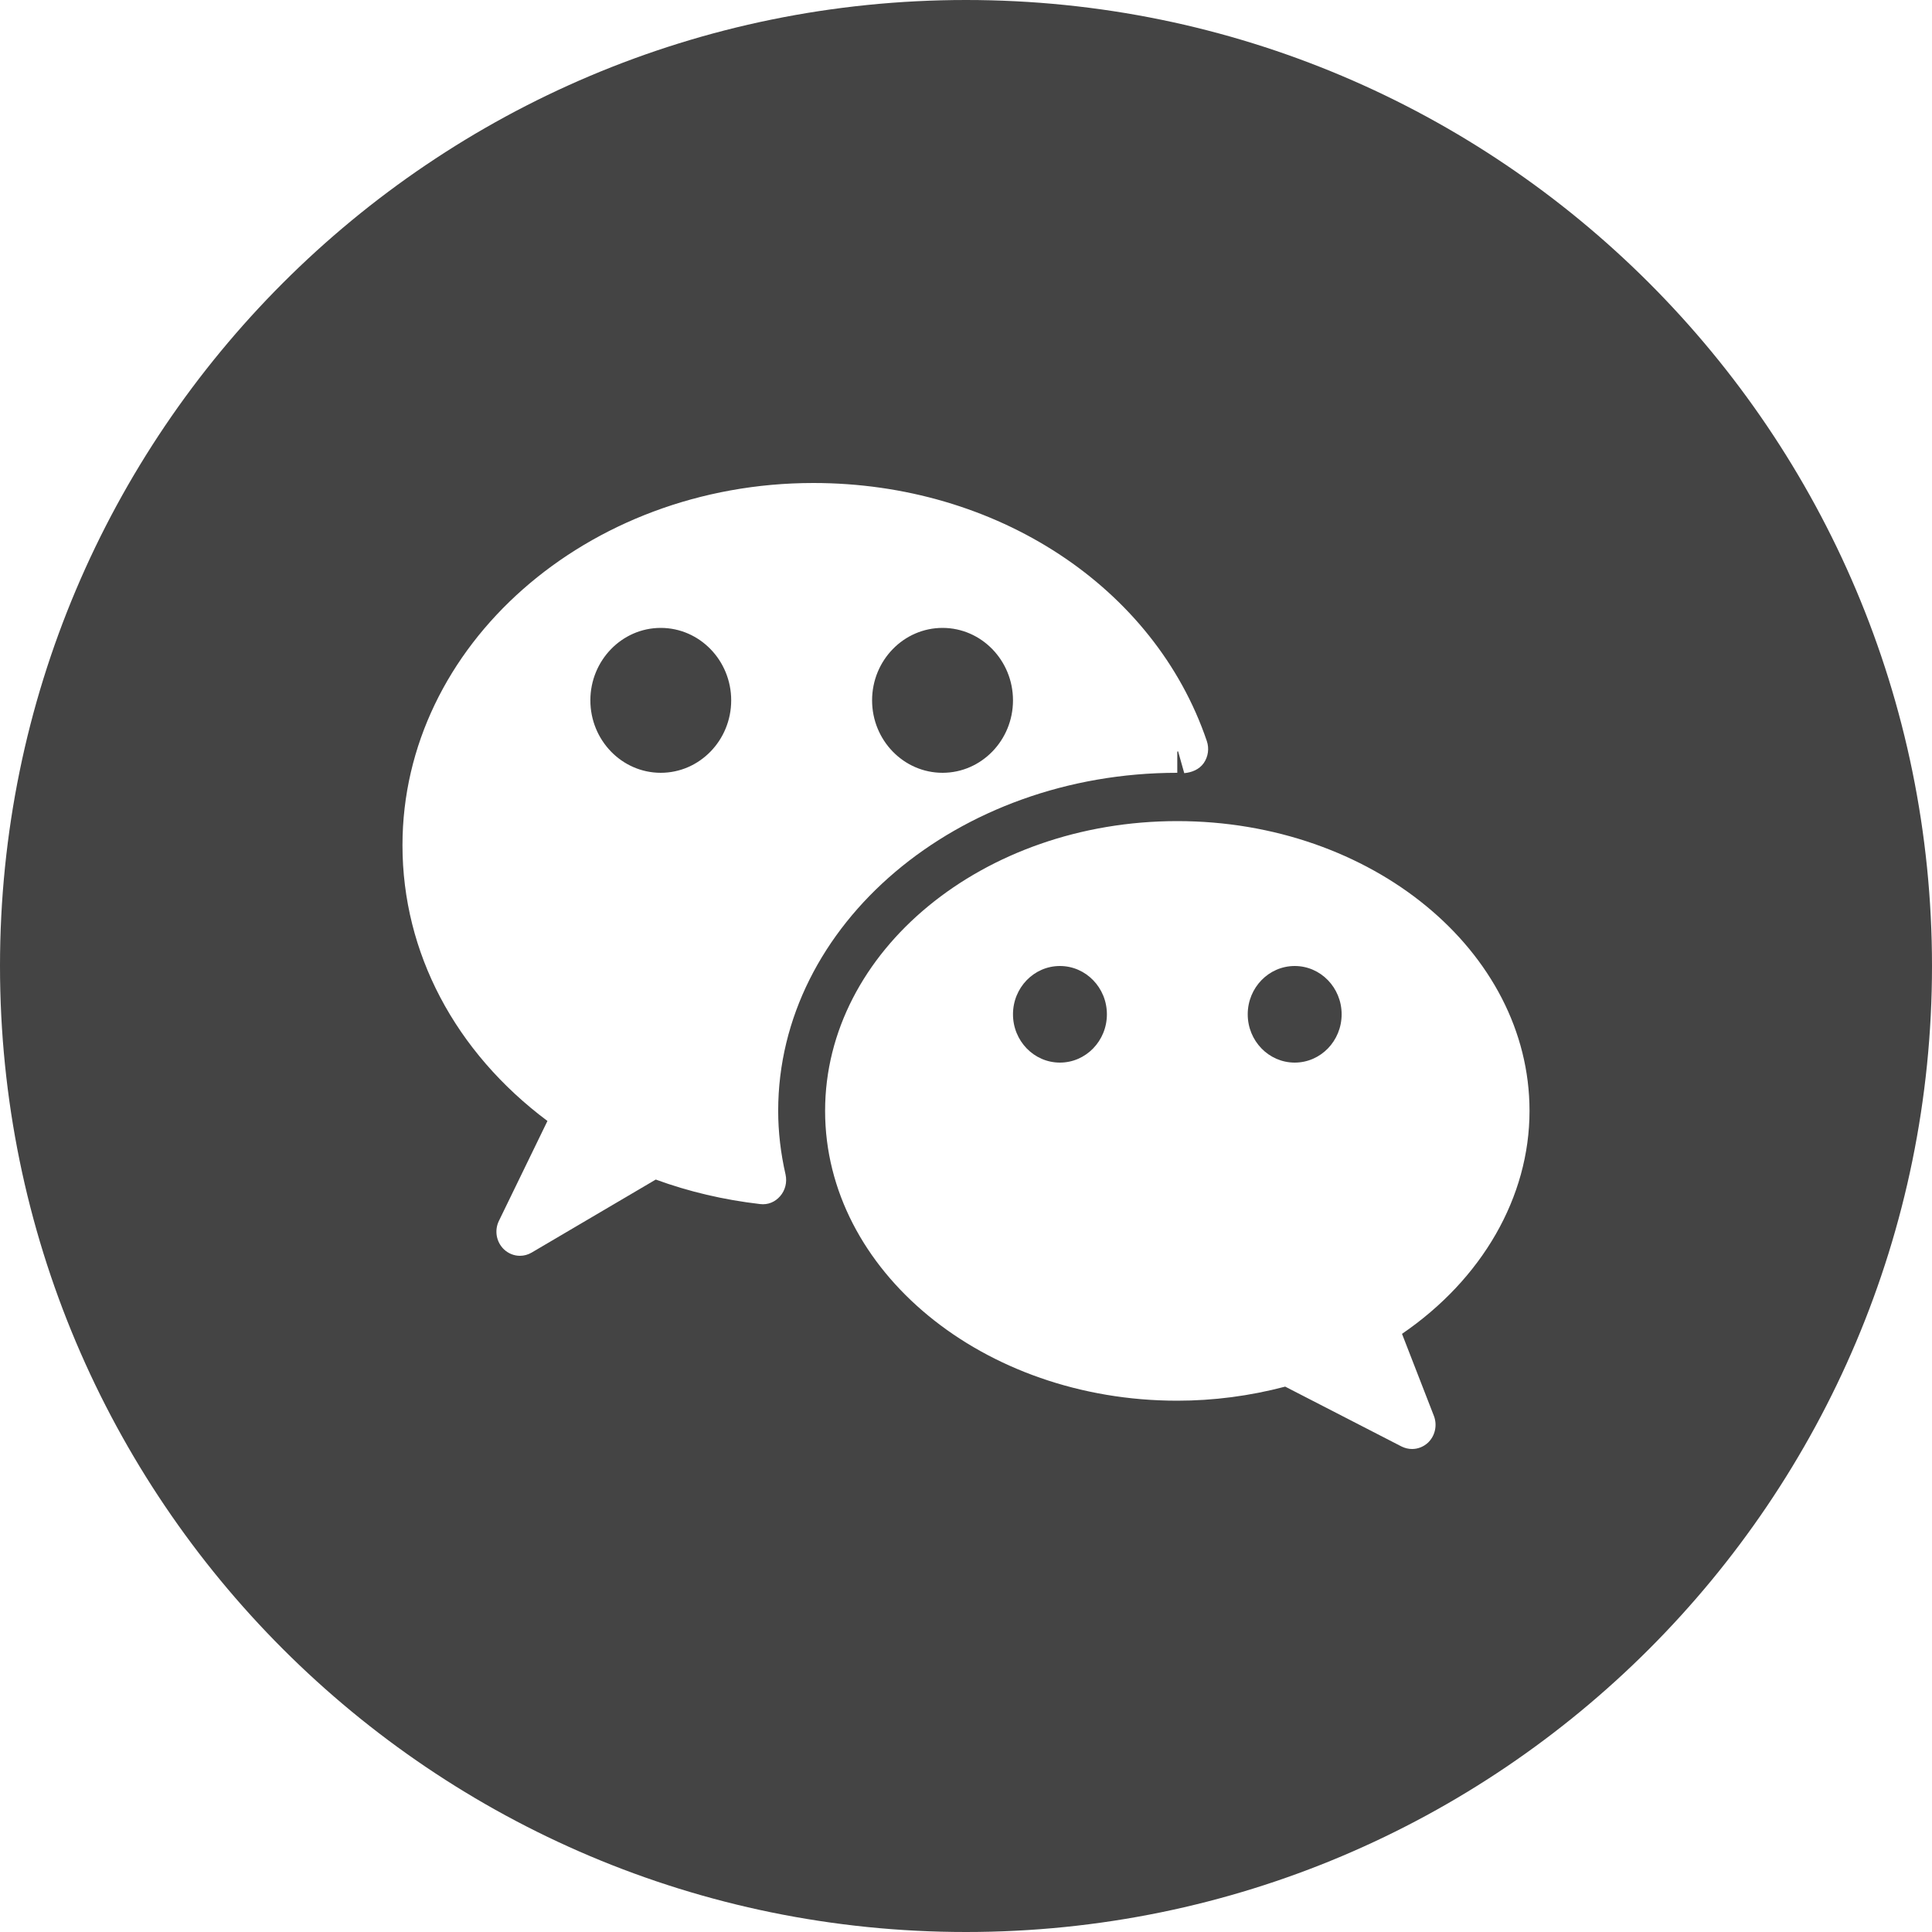 <?xml version="1.0" encoding="UTF-8"?>
<svg width="28px" height="28px" viewBox="0 0 28 28" version="1.1" xmlns="http://www.w3.org/2000/svg" xmlns:xlink="http://www.w3.org/1999/xlink">
    <!-- Generator: Sketch 52.4 (67378) - http://www.bohemiancoding.com/sketch -->
    <title>ic_wechat_black</title>
    <desc>Created with Sketch.</desc>
    <g id="ic_wechat_black" stroke="none" stroke-width="1" fill="none" fill-rule="evenodd">
        <path d="M14,28 C6.268,28 0,21.732 0,14 C0,6.268 6.268,0 14,0 C21.732,0 28,6.268 28,14 C28,21.732 21.732,28 14,28 Z M17.49,10.739 C16.73,8.502 14.438,7 11.788,7 C8.505,7 5.833,9.355 5.833,12.25 C5.833,13.805 6.595,15.245 7.934,16.246 L7.231,17.693 C7.163,17.831 7.192,17.998 7.301,18.104 C7.366,18.167 7.45,18.2 7.535,18.2 C7.593,18.2 7.651,18.185 7.704,18.154 L9.504,17.095 C9.981,17.27 10.488,17.389 11.014,17.45 C11.129,17.465 11.234,17.42 11.307,17.335 C11.381,17.25 11.409,17.134 11.385,17.023 C11.314,16.713 11.278,16.402 11.278,16.1 C11.278,13.398 13.873,11.2 17.062,11.2 L17.062,10.893 L17.074,10.889 L17.163,11.205 C17.272,11.195 17.379,11.153 17.445,11.06 C17.51,10.967 17.527,10.847 17.49,10.739 Z M9.576,11.2 C9.014,11.2 8.556,10.729 8.556,10.15 C8.556,9.571 9.014,9.1 9.576,9.1 C10.139,9.1 10.597,9.571 10.597,10.15 C10.597,10.729 10.139,11.2 9.576,11.2 Z M13.66,11.2 C13.097,11.2 12.639,10.729 12.639,10.15 C12.639,9.571 13.097,9.1 13.66,9.1 C14.223,9.1 14.681,9.571 14.681,10.15 C14.681,10.729 14.223,11.2 13.66,11.2 Z M22.167,16.1 C22.167,13.784 19.877,11.9 17.062,11.9 C14.248,11.9 11.958,13.784 11.958,16.1 C11.958,18.416 14.248,20.3 17.062,20.3 C17.589,20.3 18.114,20.231 18.626,20.096 L20.313,20.964 C20.362,20.988 20.414,21 20.465,21 C20.549,21 20.631,20.968 20.696,20.908 C20.799,20.809 20.833,20.655 20.781,20.52 L20.319,19.331 C21.481,18.537 22.167,17.348 22.167,16.1 Z M15.361,15.4 C14.985,15.4 14.681,15.086 14.681,14.7 C14.681,14.314 14.985,14 15.361,14 C15.737,14 16.042,14.314 16.042,14.7 C16.042,15.086 15.737,15.4 15.361,15.4 Z M18.764,15.4 C18.388,15.4 18.083,15.086 18.083,14.7 C18.083,14.314 18.388,14 18.764,14 C19.14,14 19.444,14.314 19.444,14.7 C19.444,15.086 19.14,15.4 18.764,15.4 Z" id="Shape" fill="#444444"></path>
    </g>
</svg>